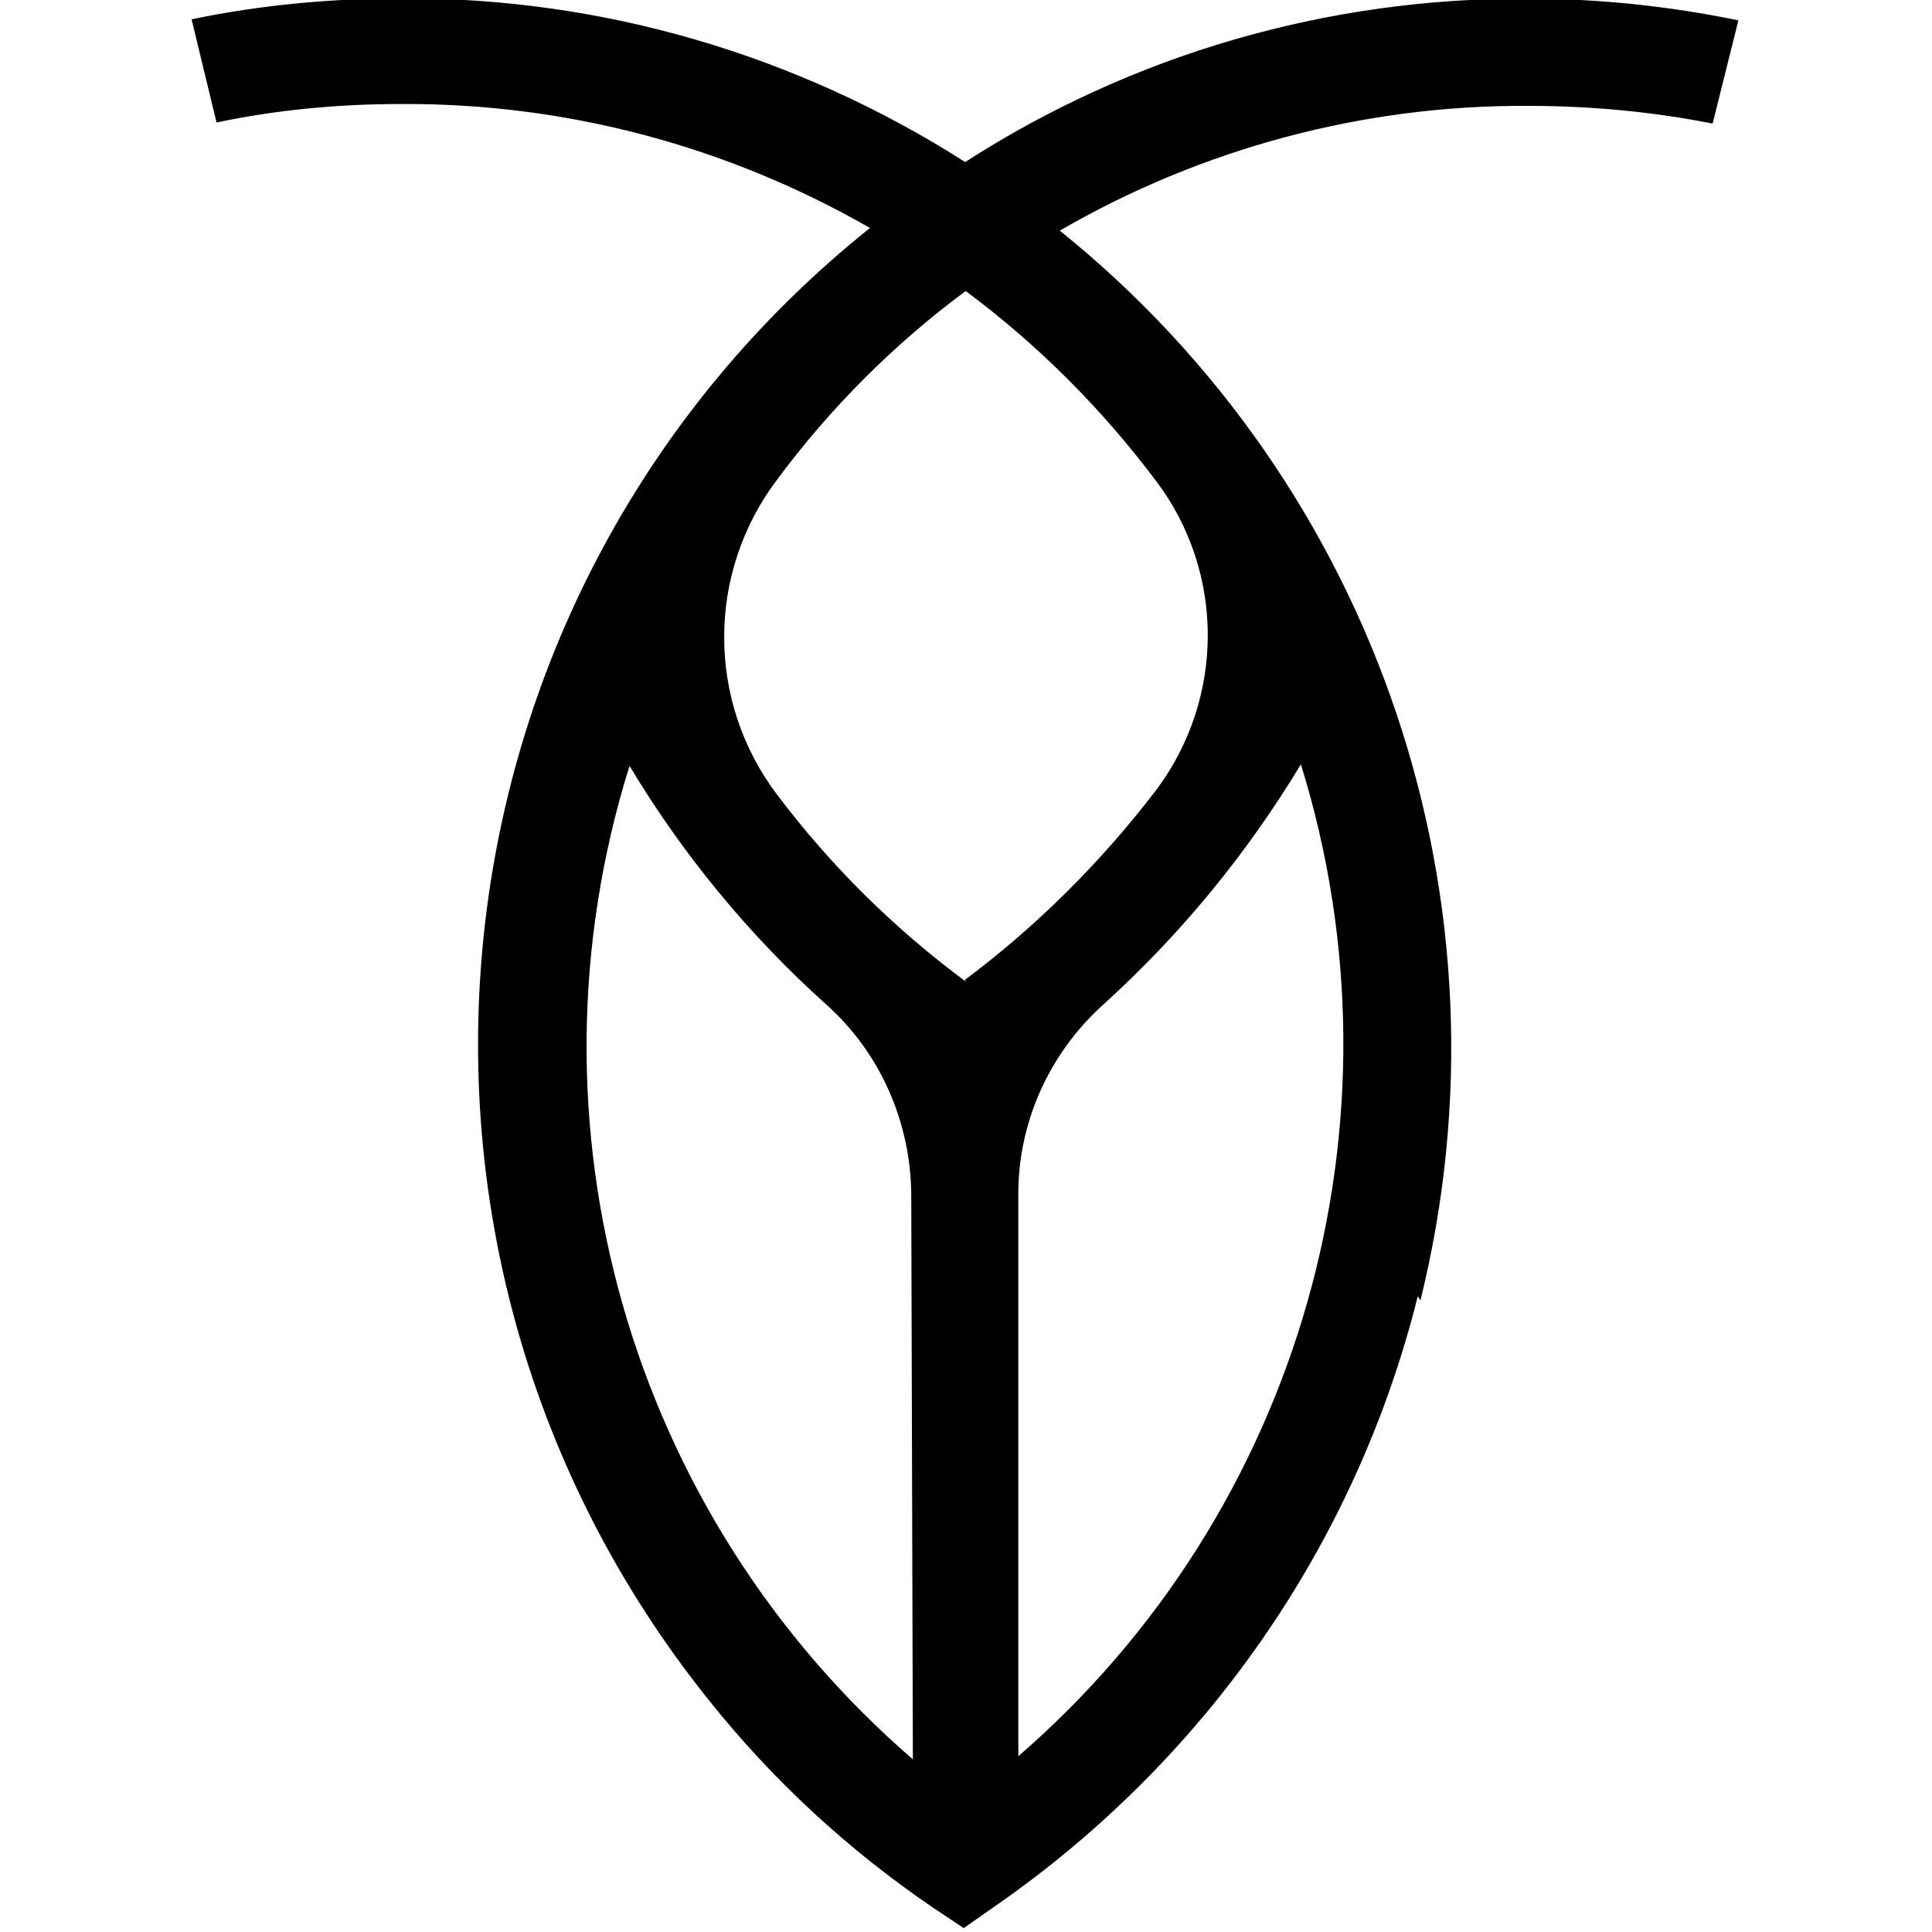 <svg viewBox="0 0 24 24" xmlns="http://www.w3.org/2000/svg"><path d="M17.645 16.155v0c1.22-4.93-.53-10.11-4.48-13.29l0 0c1.76-1.02 3.77-1.56 5.81-1.55 .77 0 1.54.07 2.3.22l.32-1.282v0c-.87-.18-1.75-.27-2.625-.27v0c-2.48-.01-4.9.69-6.98 2.03v0C9.9.68 7.48-.03 5.01-.02 4.12-.02 3.24.06 2.38.24l.31 1.282 0 0c.75-.16 1.53-.23 2.3-.23h0c2.04-.01 4.04.52 5.817 1.54v0c-5.61 4.49-6.5 12.68-2 18.29 .79.99 1.73 1.86 2.79 2.58l.375.25 .37-.26c2.62-1.81 4.5-4.5 5.27-7.59Zm-6.305 5.7v0c-3.53-3.05-4.91-7.9-3.52-12.34l0-.001c.66 1.1 1.49 2.11 2.45 2.97h0c.67.6 1.05 1.47 1.05 2.38Zm.66-9.66l-.001 0c-.89-.66-1.68-1.44-2.343-2.32v0c-.88-1.16-.88-2.76 0-3.92v0c.66-.89 1.45-1.68 2.34-2.34 .9.67 1.69 1.46 2.37 2.366v0c.85 1.13.85 2.69-.001 3.83v0c-.68.89-1.48 1.69-2.38 2.362Zm.65 9.65v-6.98h0c-.01-.91.38-1.78 1.06-2.39h0c.96-.87 1.78-1.87 2.45-2.98v0c1.38 4.44 0 9.29-3.52 12.33Z"/></svg>